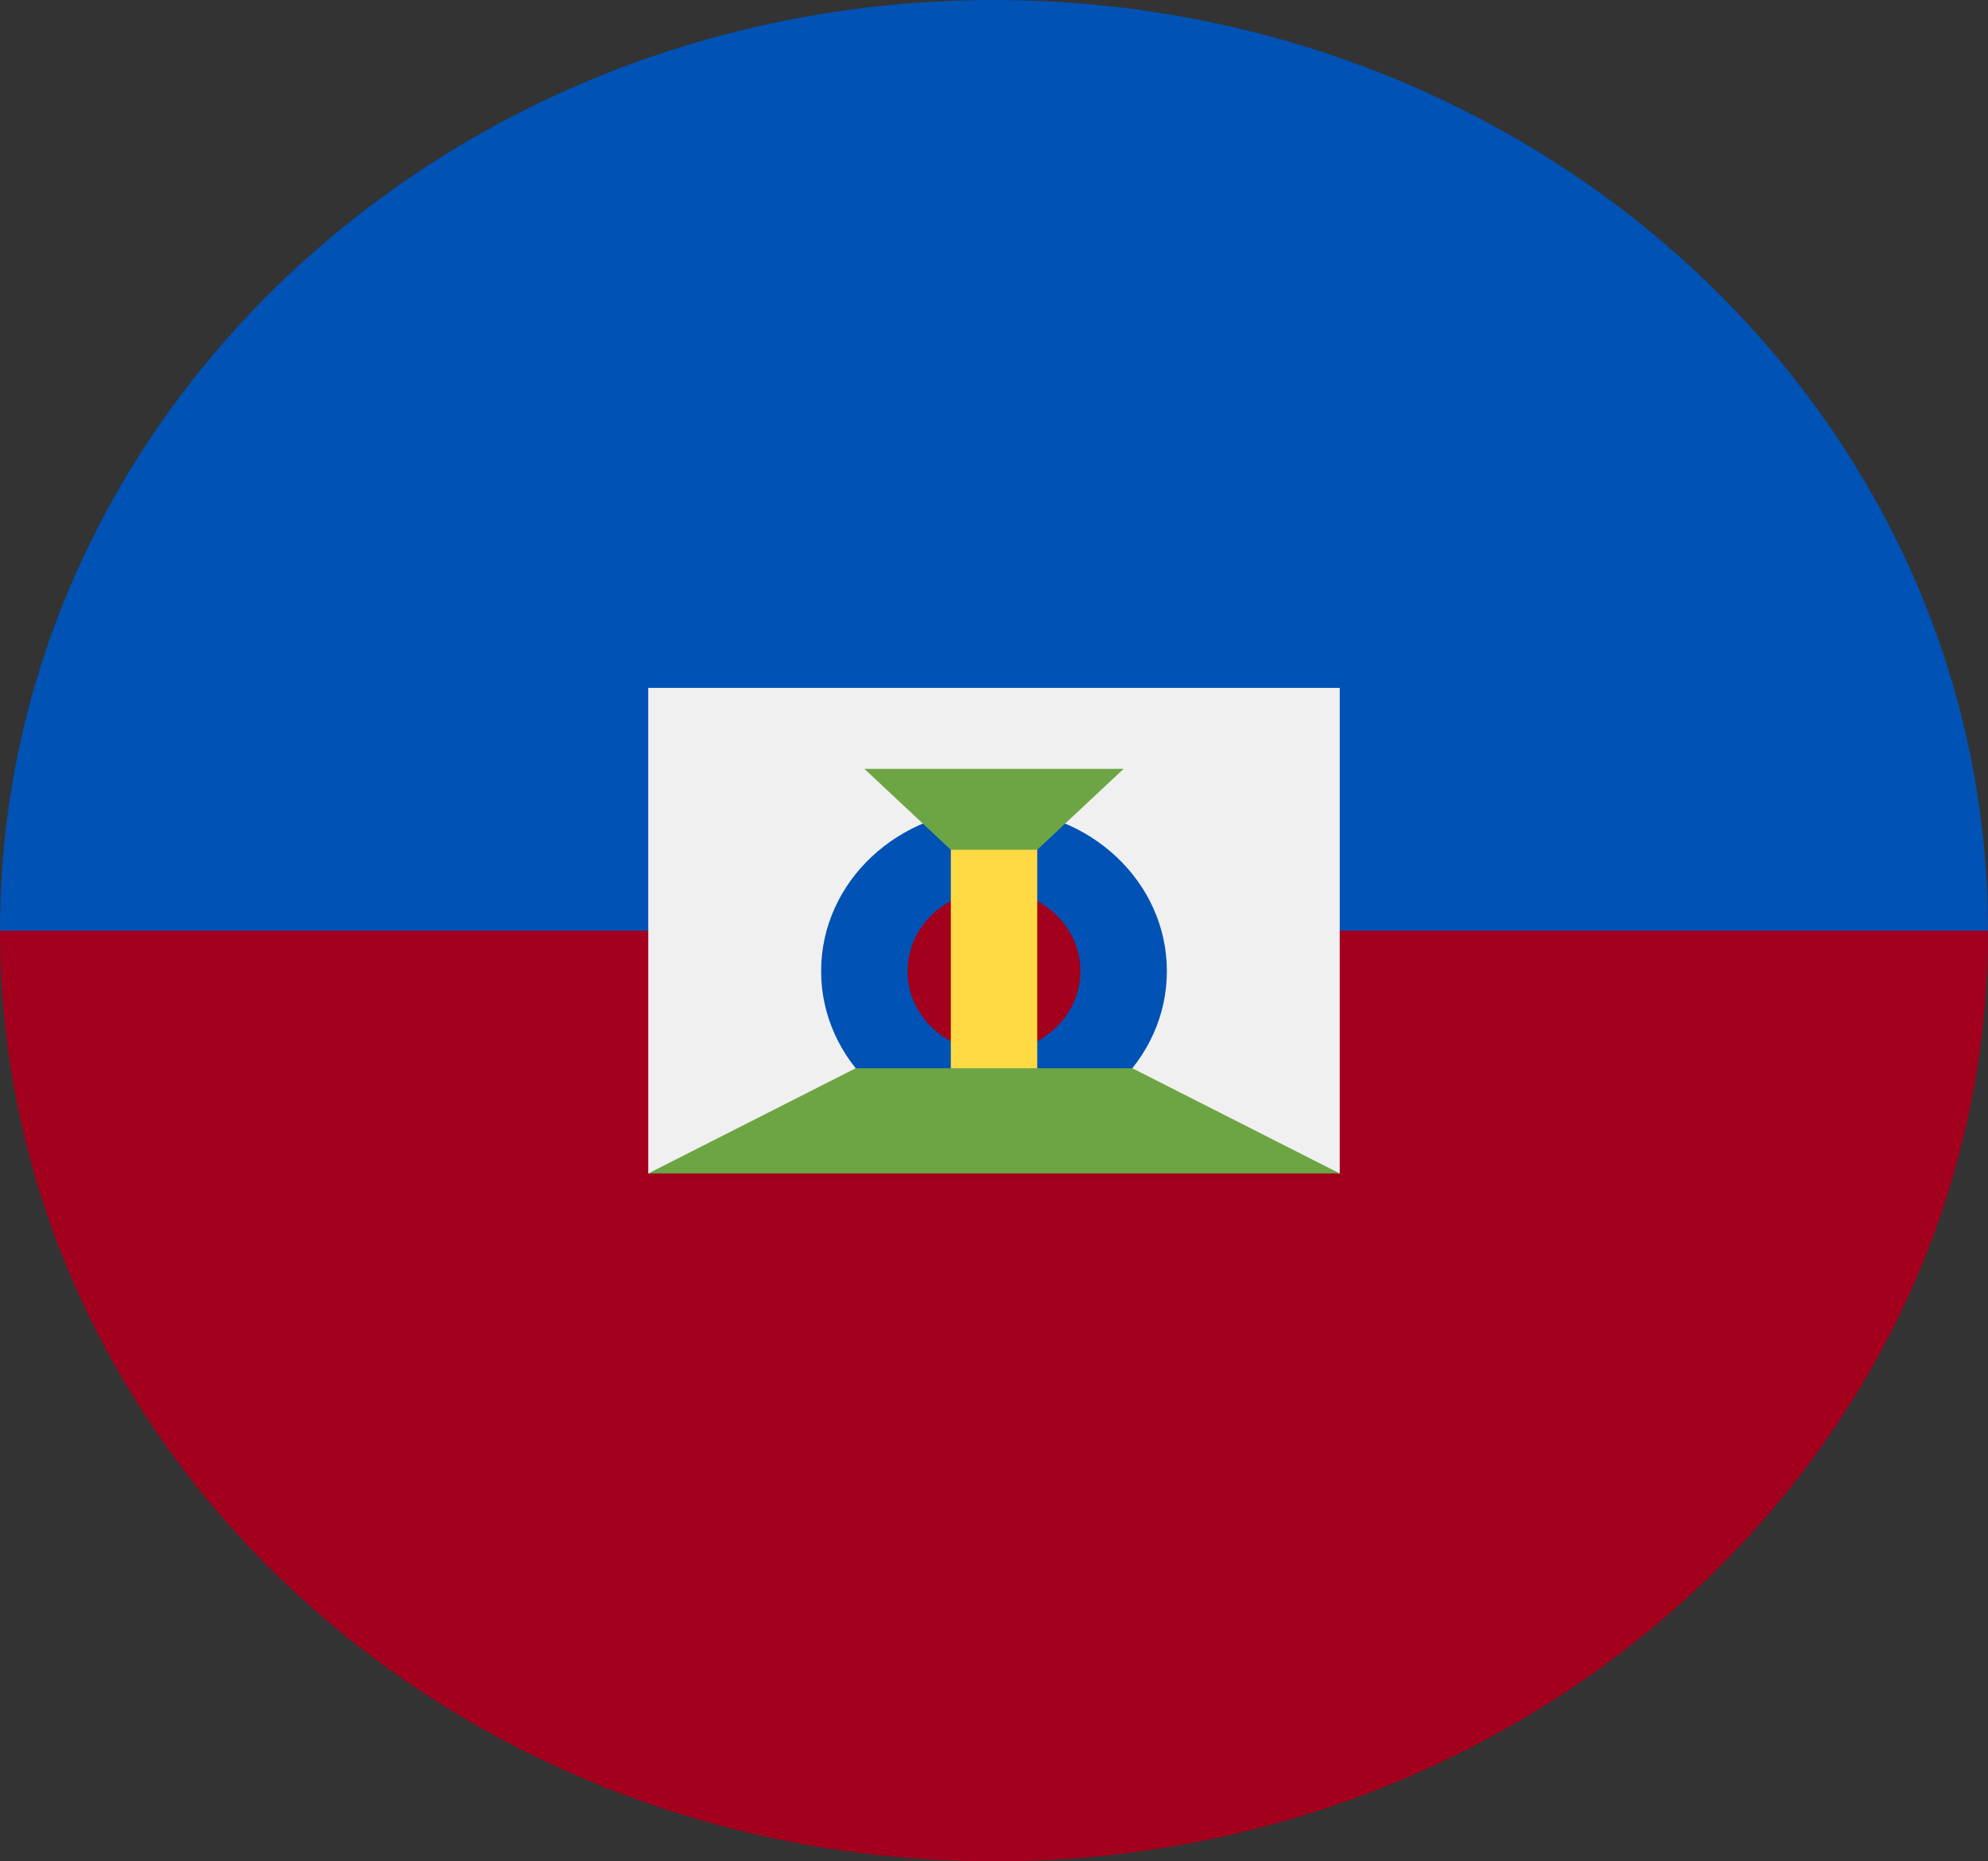 <svg width="47" height="44" viewBox="0 0 47 44" fill="none" xmlns="http://www.w3.org/2000/svg">
<rect x="0" y="0" width="47" height="44" fill="#333333" stroke="none"/>
<g clip-path="url(#clip0_105_1642)">
<path d="M47 22C47 34.15 36.479 44 23.5 44C10.521 44 0 34.15 0 22C0 9.85 23.5 0 23.5 0C23.5 0 47 9.85 47 22Z" fill="#A2001D"/>
<path d="M0 22C0 9.85 10.521 0 23.5 0C36.479 0 47 9.85 47 22" fill="#0052B4"/>
<path d="M31.674 27.739L23.5 26.782L15.326 27.739V16.261H31.674V27.739Z" fill="#F0F0F0"/>
<path d="M23.5 26.783C25.757 26.783 27.587 25.07 27.587 22.956C27.587 20.843 25.757 19.13 23.5 19.13C21.243 19.13 19.413 20.843 19.413 22.956C19.413 25.07 21.243 26.783 23.5 26.783Z" fill="#0052B4"/>
<path d="M23.5 24.87C24.629 24.87 25.544 24.013 25.544 22.956C25.544 21.9 24.629 21.044 23.5 21.044C22.371 21.044 21.456 21.9 21.456 22.956C21.456 24.013 22.371 24.87 23.5 24.87Z" fill="#A2001D"/>
<path d="M20.435 18.174H26.565L23.5 21.044L20.435 18.174Z" fill="#6DA544"/>
<path d="M22.479 20.087H24.522V25.826H22.479V20.087Z" fill="#FFDA44"/>
<path d="M26.77 25.252H20.23L15.326 27.739H31.674L26.77 25.252Z" fill="#6DA544"/>
</g>
<defs>
<clipPath id="clip0_105_1642">
<rect width="47" height="44" fill="white"/>
</clipPath>
</defs>
</svg>
